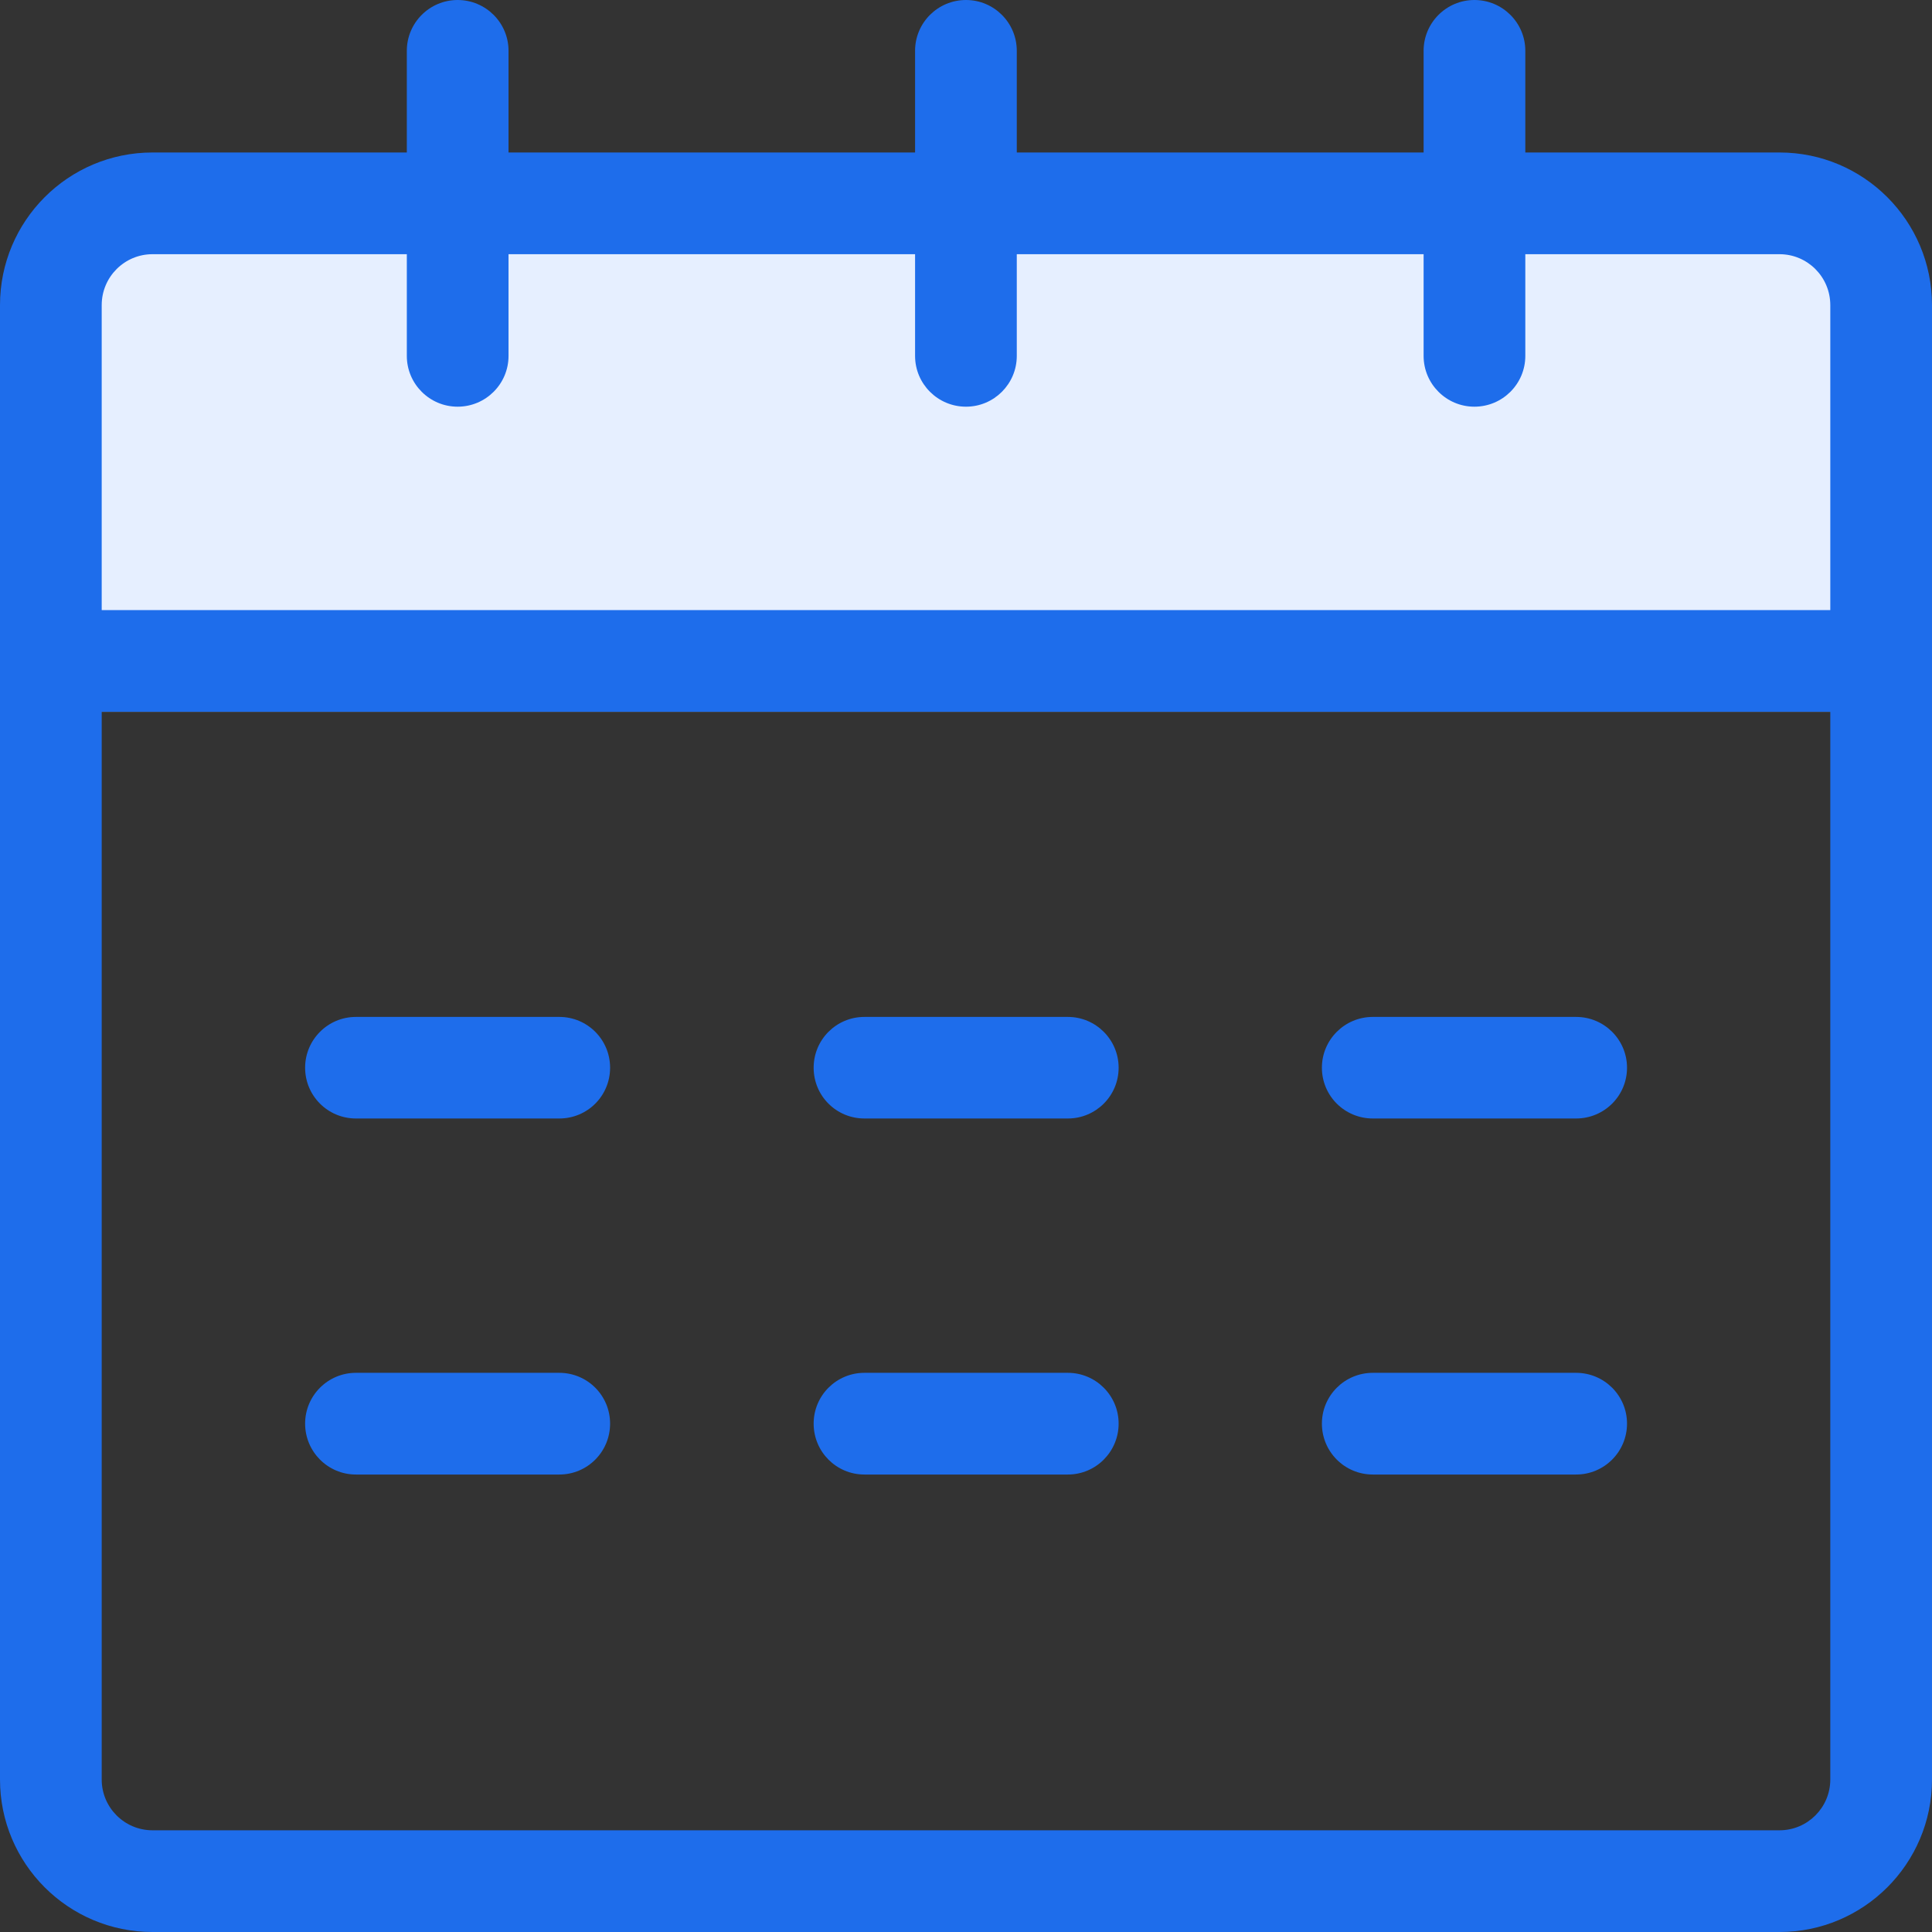<svg width="14" height="14" viewBox="0 0 14 14" fill="none" xmlns="http://www.w3.org/2000/svg">
<rect x="0" y="0" width="14" height="14" fill="#333333" stroke="none"/>
<path d="M0.368 1.474H13.631V5.158H0.368V1.474Z" fill="#E6EFFF"/>
<path fill-rule="evenodd" clip-rule="evenodd" d="M0 2.211C0 1.6 0.495 1.105 1.105 1.105H12.895C13.505 1.105 14 1.6 14 2.211V12.895C14 13.505 13.505 14 12.895 14H1.105C0.495 14 0 13.505 0 12.895V2.211ZM1.105 1.842C0.902 1.842 0.737 2.007 0.737 2.211V12.895C0.737 13.098 0.902 13.263 1.105 13.263H12.895C13.098 13.263 13.263 13.098 13.263 12.895V2.211C13.263 2.007 13.098 1.842 12.895 1.842H1.105Z" fill="#1E6DEB"/>
<path fill-rule="evenodd" clip-rule="evenodd" d="M3.316 -1.61041e-08C3.52 -7.21007e-09 3.685 0.165 3.685 0.368L3.685 2.579C3.685 2.782 3.52 2.947 3.316 2.947C3.113 2.947 2.948 2.782 2.948 2.579L2.948 0.368C2.948 0.165 3.113 -2.49982e-08 3.316 -1.61041e-08Z" fill="#1E6DEB"/>
<path fill-rule="evenodd" clip-rule="evenodd" d="M7 -1.61041e-08C7.203 -7.21007e-09 7.368 0.165 7.368 0.368L7.368 2.579C7.368 2.782 7.203 2.947 7 2.947C6.796 2.947 6.631 2.782 6.631 2.579L6.631 0.368C6.631 0.165 6.796 -2.49982e-08 7 -1.61041e-08Z" fill="#1E6DEB"/>
<path fill-rule="evenodd" clip-rule="evenodd" d="M10.684 -1.61041e-08C10.888 -7.21007e-09 11.053 0.165 11.053 0.368L11.053 2.579C11.053 2.782 10.888 2.947 10.684 2.947C10.481 2.947 10.316 2.782 10.316 2.579L10.316 0.368C10.316 0.165 10.481 -2.49982e-08 10.684 -1.61041e-08Z" fill="#1E6DEB"/>
<path fill-rule="evenodd" clip-rule="evenodd" d="M2.211 7.737C2.211 7.534 2.376 7.369 2.579 7.369H4.053C4.257 7.369 4.421 7.534 4.421 7.737C4.421 7.941 4.257 8.105 4.053 8.105H2.579C2.376 8.105 2.211 7.941 2.211 7.737Z" fill="#1E6DEB"/>
<path fill-rule="evenodd" clip-rule="evenodd" d="M2.211 10.316C2.211 10.113 2.376 9.948 2.579 9.948H4.053C4.257 9.948 4.421 10.113 4.421 10.316C4.421 10.52 4.257 10.685 4.053 10.685H2.579C2.376 10.685 2.211 10.52 2.211 10.316Z" fill="#1E6DEB"/>
<path fill-rule="evenodd" clip-rule="evenodd" d="M5.896 7.737C5.896 7.534 6.06 7.369 6.264 7.369H7.738C7.941 7.369 8.106 7.534 8.106 7.737C8.106 7.941 7.941 8.105 7.738 8.105H6.264C6.06 8.105 5.896 7.941 5.896 7.737Z" fill="#1E6DEB"/>
<path fill-rule="evenodd" clip-rule="evenodd" d="M5.896 10.316C5.896 10.113 6.06 9.948 6.264 9.948H7.738C7.941 9.948 8.106 10.113 8.106 10.316C8.106 10.52 7.941 10.685 7.738 10.685H6.264C6.06 10.685 5.896 10.52 5.896 10.316Z" fill="#1E6DEB"/>
<path fill-rule="evenodd" clip-rule="evenodd" d="M9.579 7.737C9.579 7.534 9.744 7.369 9.948 7.369H11.421C11.625 7.369 11.79 7.534 11.79 7.737C11.79 7.941 11.625 8.105 11.421 8.105H9.948C9.744 8.105 9.579 7.941 9.579 7.737Z" fill="#1E6DEB"/>
<path fill-rule="evenodd" clip-rule="evenodd" d="M9.579 10.316C9.579 10.113 9.744 9.948 9.948 9.948H11.421C11.625 9.948 11.79 10.113 11.79 10.316C11.79 10.52 11.625 10.685 11.421 10.685H9.948C9.744 10.685 9.579 10.52 9.579 10.316Z" fill="#1E6DEB"/>
<path fill-rule="evenodd" clip-rule="evenodd" d="M13.631 5.158H0.368V4.421H13.631V5.158Z" fill="#1E6DEB"/>
</svg>
